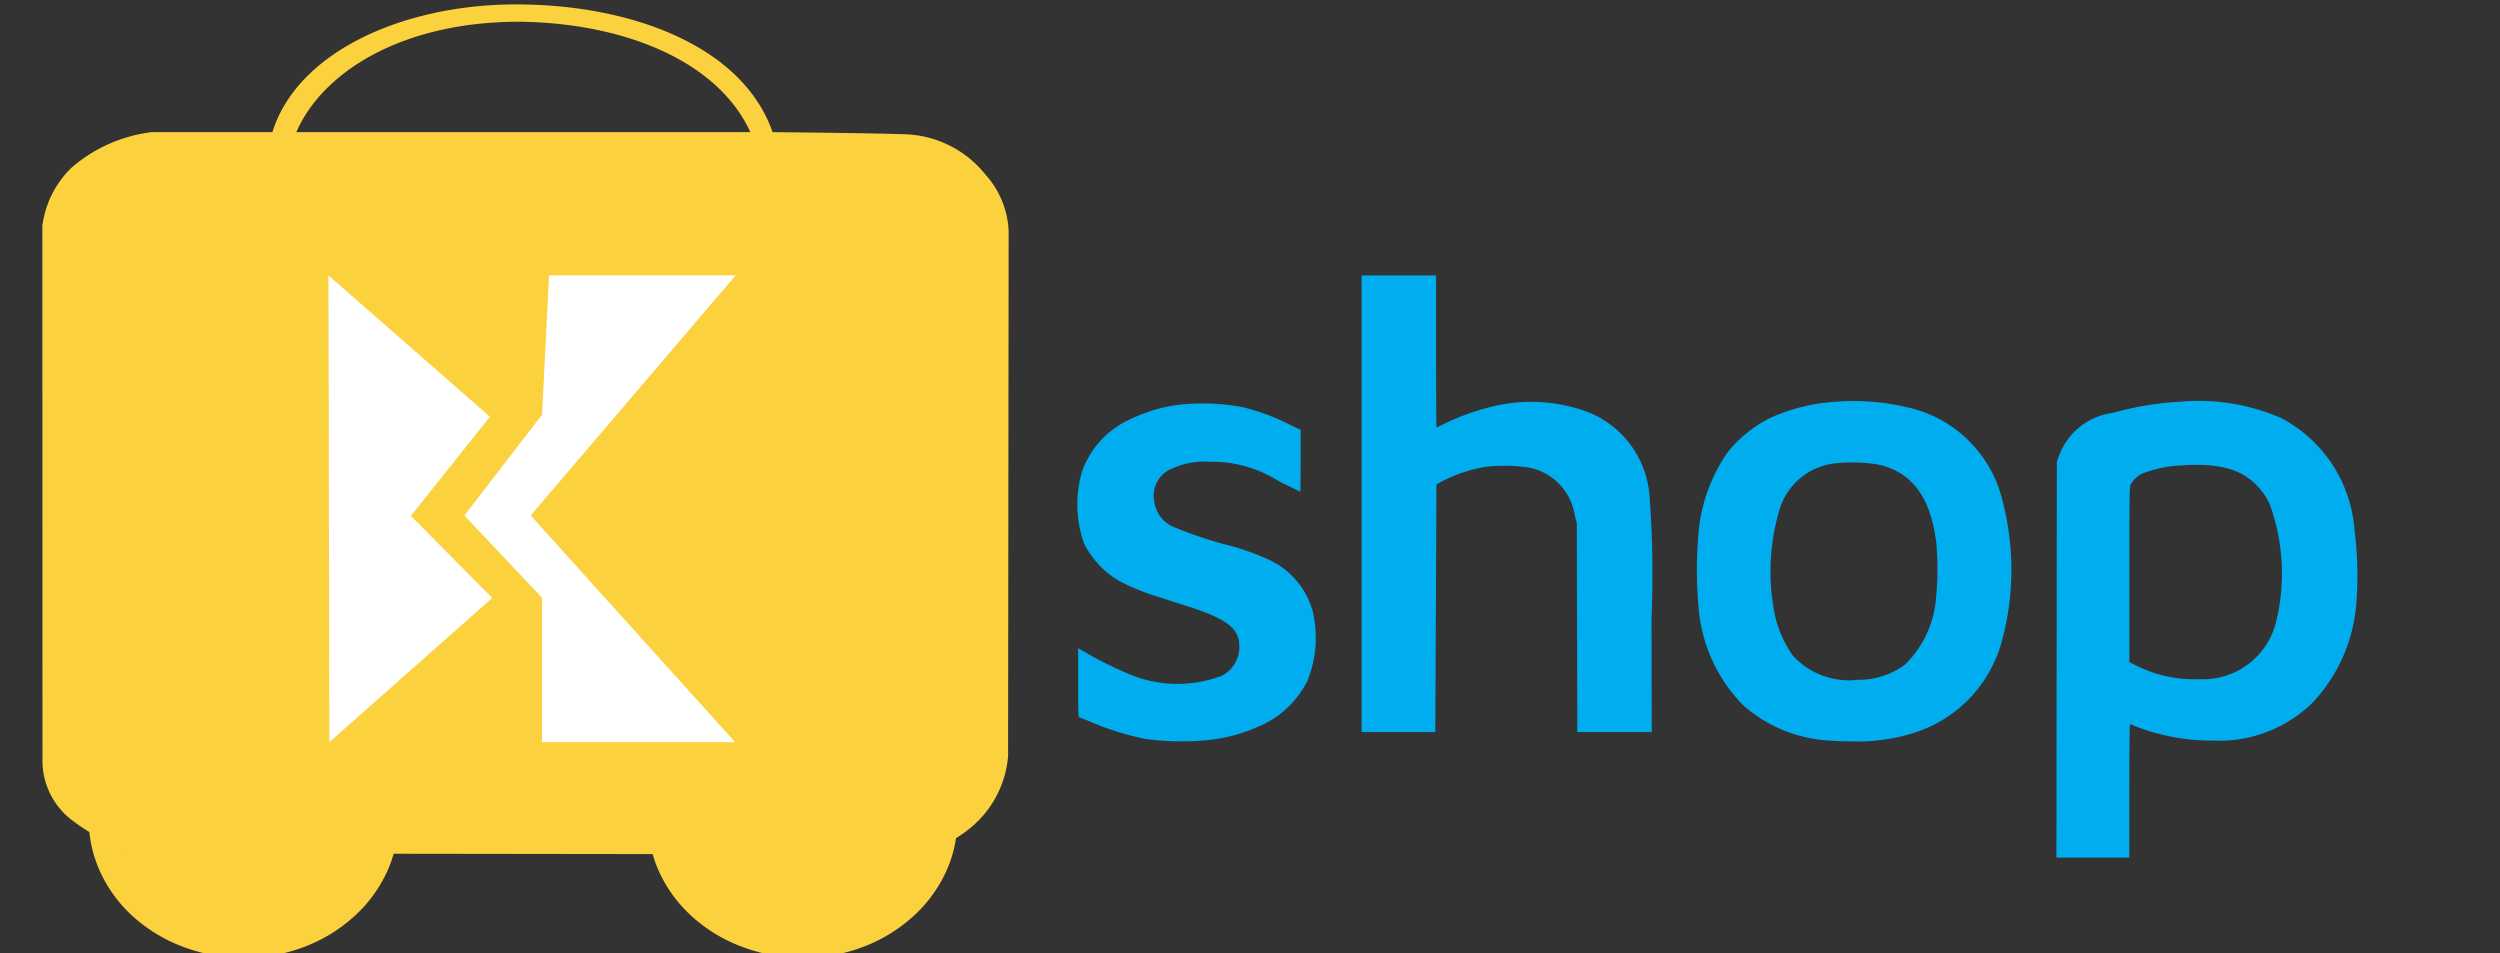 <svg xmlns="http://www.w3.org/2000/svg" xmlns:xlink="http://www.w3.org/1999/xlink" width="118" height="45"
     viewBox="0 0 118 45">
  <rect x="0" y="0" width="118" height="45" fill="#333333" stroke="none"/>
  <defs>
    <style>
      .cls-1 {
      clip-path: url(#clip-Graphigem-45px_1_2);
      }

      .cls-3 {
      fill: #FBD13E;
      }

      .cls-2{
      fill: #00aeef;
      }

      .cls-2 {
      fill-rule: evenodd;
      }

      .cls-4 {
      fill: #fff;
      }
    </style>
    <clipPath id="clip-Graphigem-45px_1_2">
      <rect width="118" height="45"/>
    </clipPath>
  </defs>
  <g id="Graphigem-45px_1_2" data-name="Graphigem-45px_1 – 2" class="cls-1">
    <g id="Group_2010" data-name="Group 2010">
      <path id="shop_2x_5_" data-name="shop@2x (5)" class="cls-2"
            d="M84.578,219.777v10.777h3.477l.005-.814c0-.448.015-3.079.027-5.846l.022-5.032.329-.173a6.918,6.918,0,0,1,1.994-.656,8.44,8.44,0,0,1,1.936.018,2.711,2.711,0,0,1,2.266,2.256l.1.384.012,4.931.012,4.931h3.514l-.012-5.315a50.2,50.2,0,0,0-.09-5.794A4.629,4.629,0,0,0,96.12,215.9a4.321,4.321,0,0,0-1.167-.557,7.7,7.7,0,0,0-4.127-.174,11.278,11.278,0,0,0-2.37.844c-.18.09-.335.164-.345.164s-.019-1.614-.019-3.586V209H84.578v10.777m22.543-4.824a8.829,8.829,0,0,0-3.245.767,6.006,6.006,0,0,0-2.008,1.609,7.81,7.81,0,0,0-1.395,3.894,20.039,20.039,0,0,0,0,3.348,7.424,7.424,0,0,0,2.109,4.712,6.71,6.71,0,0,0,4.118,1.675c.2.02.7.036,1.1.036a8.682,8.682,0,0,0,2.9-.421,6.22,6.22,0,0,0,4.072-4.225,12.838,12.838,0,0,0,.059-6.7,5.929,5.929,0,0,0-4.389-4.4,11.254,11.254,0,0,0-3.315-.3m16.047.015a14.58,14.58,0,0,0-3.149.528,3.124,3.124,0,0,0-2.547,2.068l-.086.238-.01,9.341-.01,9.341h3.441v-3.147c0-2.012.013-3.147.036-3.147a1.439,1.439,0,0,1,.239.09,9.84,9.84,0,0,0,3.664.68,6.285,6.285,0,0,0,4.774-1.854,7.711,7.711,0,0,0,2.009-4.734,17.243,17.243,0,0,0-.094-3.367,6.5,6.5,0,0,0-3.459-5.266,9.753,9.753,0,0,0-4.807-.769m-47.281.145a7.451,7.451,0,0,0-2.232.676,4.257,4.257,0,0,0-2.29,2.5,5.524,5.524,0,0,0,.1,3.352,4.2,4.2,0,0,0,1.773,1.842,11.469,11.469,0,0,0,1.752.7c.272.084.906.286,1.409.45,1.845.6,2.4,1.036,2.4,1.888a1.535,1.535,0,0,1-.819,1.374,5.887,5.887,0,0,1-4.469-.112,17.372,17.372,0,0,1-2.2-1.117l-.119-.072v1.627c0,1.518,0,1.629.064,1.647.035.011.27.1.521.209a13.863,13.863,0,0,0,2.562.8,12.941,12.941,0,0,0,2.974.059,7.907,7.907,0,0,0,2.89-.882,4.619,4.619,0,0,0,1.794-1.881,5.418,5.418,0,0,0,.265-3.315,3.771,3.771,0,0,0-2.129-2.463,11.475,11.475,0,0,0-2.1-.718,19.727,19.727,0,0,1-2.187-.744,1.528,1.528,0,0,1-1.068-1.3,1.373,1.373,0,0,1,.885-1.529,3.587,3.587,0,0,1,1.729-.305,5.832,5.832,0,0,1,3.238.9c.565.28,1.035.509,1.045.509s.017-.656.017-1.458v-1.458l-.509-.242a10.159,10.159,0,0,0-2.23-.829,10.262,10.262,0,0,0-3.061-.11m31.069,2.758a3.082,3.082,0,0,0-2.653,2.15,10.2,10.2,0,0,0-.242,4.956,5.275,5.275,0,0,0,.866,1.981,3.584,3.584,0,0,0,3.053,1.134,3.641,3.641,0,0,0,2.241-.725,4.951,4.951,0,0,0,1.46-3.163,14.213,14.213,0,0,0,.019-2.488c-.253-2.224-1.14-3.435-2.778-3.79a7.529,7.529,0,0,0-1.967-.055m16.3.1a5.826,5.826,0,0,0-1.871.4,1.252,1.252,0,0,0-.513.492c-.063.139-.067.36-.067,4.272v4.126l.412.2a6.059,6.059,0,0,0,2.9.6,3.546,3.546,0,0,0,3.624-2.757,9.568,9.568,0,0,0-.294-5.455,2.969,2.969,0,0,0-.62-.922c-.749-.788-1.8-1.069-3.57-.955"
            transform="translate(-20.309 -196)"/>
      <g id="Group_2009" data-name="Group 2009">
        <g id="Group_1892" data-name="Group 1892" transform="translate(2 0.21)">
          <path id="Subtraction_1" data-name="Subtraction 1" class="cls-3"
                d="M7.3,6.574a8.026,8.026,0,0,1-2.793-.5A7.372,7.372,0,0,1,2.137,4.666,6.483,6.483,0,0,1,.554,2.549,5.88,5.88,0,0,1,0,.053C0,.038,0,.024,0,.01H14.613V0c0,.015,0,.03,0,.045V.053a5.882,5.882,0,0,1-.574,2.538,6.513,6.513,0,0,1-1.566,2.073,7.389,7.389,0,0,1-2.323,1.4,8.025,8.025,0,0,1-2.845.513Z"
                transform="translate(2.191 38.426)"/>
          <path id="Subtraction_2" data-name="Subtraction 2" class="cls-3"
                d="M7.3,10.322a8.026,8.026,0,0,1-2.793-.5A7.374,7.374,0,0,1,2.137,8.415,6.486,6.486,0,0,1,.554,6.3,5.88,5.88,0,0,1,0,3.8c0-.014,0-.029,0-.043H13.243V0a6.015,6.015,0,0,1,1.37,3.8,5.882,5.882,0,0,1-.574,2.538,6.513,6.513,0,0,1-1.566,2.073,7.388,7.388,0,0,1-2.323,1.4,8.024,8.024,0,0,1-2.845.513Z"
                transform="translate(28.576 34.678)"/>
          <path id="Cart_4_" class="cls-3"
                d="M72.464,81.584c-1.655-.058-6.26-.1-6.26-.1-1.459-4.191-6.956-6.093-12.351-6.027-5.147.062-10.072,2.241-11.258,6.027H36.9a7.093,7.093,0,0,0-3.772,1.666,4.65,4.65,0,0,0-1.39,2.756l.006,25.3a3.524,3.524,0,0,0,1.488,2.823,7.593,7.593,0,0,0,3.726,1.5l35.384.046a5.434,5.434,0,0,0,3.471-1.49,4.888,4.888,0,0,0,1.508-3.165l.026-24.768a4.245,4.245,0,0,0-1.1-2.671A5.063,5.063,0,0,0,72.464,81.584Zm-7.307-.1H43.726c1.231-2.834,4.968-5.2,10.486-5.212,4.746.042,9.344,1.724,10.944,5.212Z"
                transform="translate(-31.739 -75.457)"/>
        </g>
        <g id="Group_1995" data-name="Group 1995" transform="translate(15.504 13)">
          <path id="Path_3174" data-name="Path 3174" class="cls-4"
                d="M0,0,7.621,6.67h0L3.89,11.349l3.84,3.876L.042,22.03Z" transform="translate(0 0)"/>
          <path id="Path_3173" data-name="Path 3173" class="cls-4"
                d="M-5390.821,14005.02l-.33,6.574-3.667,4.759,3.667,3.878v6.819h9.113l-9.649-10.7,9.674-11.333Z"
                transform="translate(5401.232 -14005.02)"/>
        </g>
      </g>
    </g>
  </g>
</svg>
